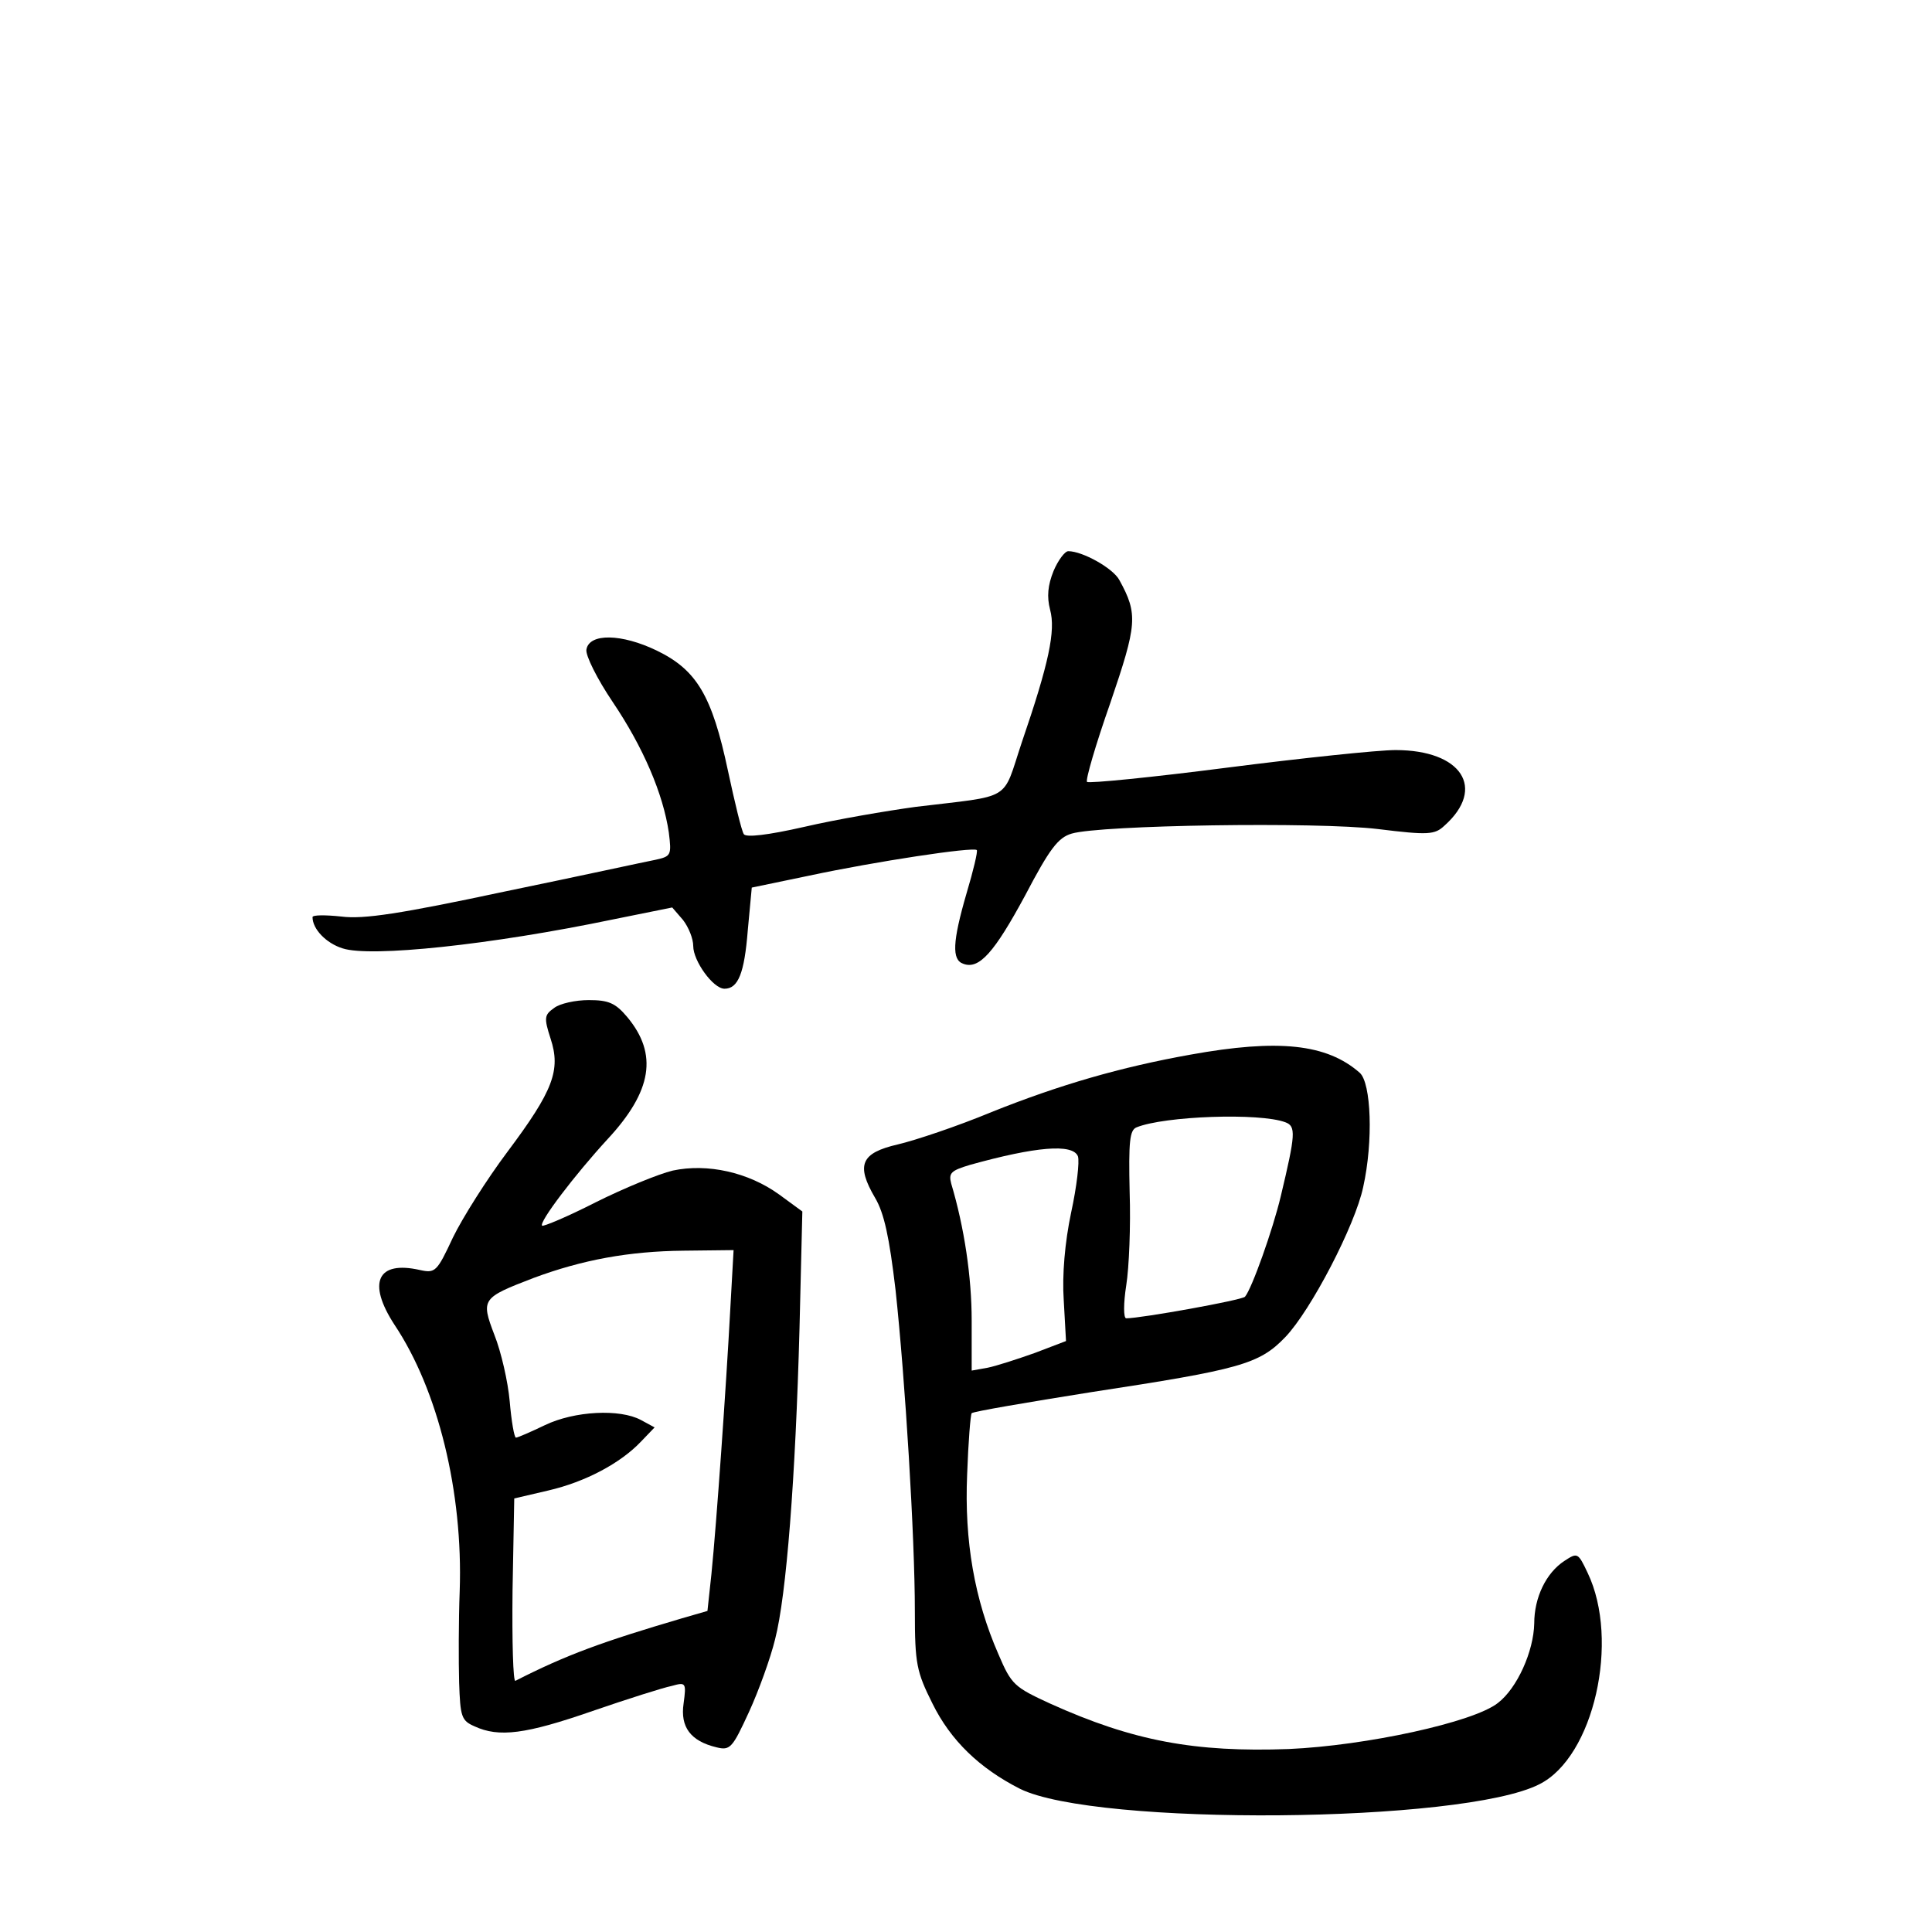 <?xml version="1.0" standalone="no"?>
<!DOCTYPE svg PUBLIC "-//W3C//DTD SVG 20010904//EN"
 "http://www.w3.org/TR/2001/REC-SVG-20010904/DTD/svg10.dtd">
<svg version="1.0" xmlns="http://www.w3.org/2000/svg"
 width="340pt" height="340pt" viewBox="0 0 340 340"
 preserveAspectRatio="xMidYMid meet">
<g transform="translate(0,340) scale(0.1,-0.1)"
fill="#000000" stroke="none">
<path d="M1854 2395 c-10 -25 -12 -45 -6 -68 10 -37 -2 -94 -50 -234 -35 -105
-14 -92 -187 -113 -51 -7 -139 -22 -195 -35 -66 -15 -103 -19 -107 -13 -4 6
-16 56 -28 112 -28 132 -55 177 -125 211 -62 30 -119 31 -124 2 -2 -10 19 -52
46 -92 54 -80 89 -162 99 -230 5 -40 4 -42 -23 -48 -16 -3 -135 -29 -266 -56
-183 -39 -248 -49 -287 -44 -28 3 -51 3 -51 -1 0 -21 24 -46 53 -55 49 -16
260 6 476 51 l104 21 19 -22 c10 -13 18 -33 18 -46 0 -26 35 -75 55 -75 24 0
35 27 41 103 l7 75 101 21 c117 25 289 51 295 45 2 -2 -6 -36 -18 -76 -25 -86
-26 -117 -6 -124 28 -11 55 20 109 120 43 82 58 102 82 109 50 15 431 21 539
8 89 -11 100 -10 117 6 74 66 30 133 -86 133 -31 0 -164 -14 -297 -31 -132
-17 -243 -28 -246 -25 -3 3 15 65 41 139 47 138 49 156 16 216 -11 21 -65 51
-90 51 -6 0 -18 -16 -26 -35z"/>
<path d="M975 1626 c-17 -12 -18 -17 -6 -54 18 -55 5 -91 -76 -199 -36 -48
-79 -116 -96 -151 -28 -60 -31 -63 -58 -57 -75 17 -93 -22 -45 -96 77 -115
121 -295 115 -469 -2 -52 -2 -125 -1 -161 2 -60 4 -67 27 -77 43 -20 90 -14
208 27 61 21 124 41 139 44 25 7 26 6 21 -31 -6 -41 12 -66 58 -77 24 -6 28
-1 57 62 17 37 38 95 46 128 20 77 36 285 43 547 l5 206 -41 30 c-54 39 -126
55 -187 42 -25 -6 -86 -31 -136 -56 -49 -25 -92 -43 -94 -41 -6 6 58 90 115
152 79 85 89 150 35 215 -21 25 -33 30 -68 30 -23 0 -51 -6 -61 -14z m310
-533 c-7 -131 -24 -374 -33 -463 l-7 -65 -45 -13 c-139 -41 -203 -64 -293
-110 -4 -2 -6 69 -5 159 l3 162 60 14 c65 15 127 48 163 86 l24 25 -24 13
c-37 20 -117 16 -169 -9 -25 -12 -48 -22 -51 -22 -3 0 -8 29 -11 64 -3 34 -15
87 -27 117 -24 63 -22 65 69 100 86 32 168 47 264 48 l88 1 -6 -107z"/>
<path d="M2095 1544 c-123 -22 -230 -53 -350 -101 -60 -25 -135 -50 -165 -57
-65 -15 -74 -36 -40 -94 16 -27 25 -69 36 -162 17 -158 34 -435 34 -566 0 -92
3 -106 31 -162 32 -65 83 -114 154 -150 133 -66 779 -61 914 8 96 48 142 253
85 372 -17 36 -18 36 -41 21 -32 -21 -53 -64 -53 -110 -1 -49 -30 -114 -64
-140 -43 -34 -232 -75 -368 -81 -165 -6 -274 14 -420 80 -63 29 -68 33 -91 87
-42 96 -60 199 -55 316 2 57 6 106 8 108 3 3 97 19 210 37 262 40 296 49 342
97 45 47 123 197 137 264 18 81 14 183 -6 201 -58 51 -143 60 -298 32z m167
-119 c19 -7 18 -21 -8 -130 -14 -59 -51 -163 -63 -177 -5 -6 -183 -38 -209
-38 -5 0 -5 26 0 58 5 31 8 105 6 164 -2 89 0 109 12 114 49 20 217 26 262 9z
m-365 -60 c3 -9 -2 -53 -12 -99 -11 -52 -16 -110 -13 -154 l4 -72 -55 -21
c-31 -11 -68 -23 -83 -26 l-28 -5 0 88 c0 77 -13 164 -36 241 -5 19 0 23 33
33 115 32 181 38 190 15z"/>
</g>
</svg>
